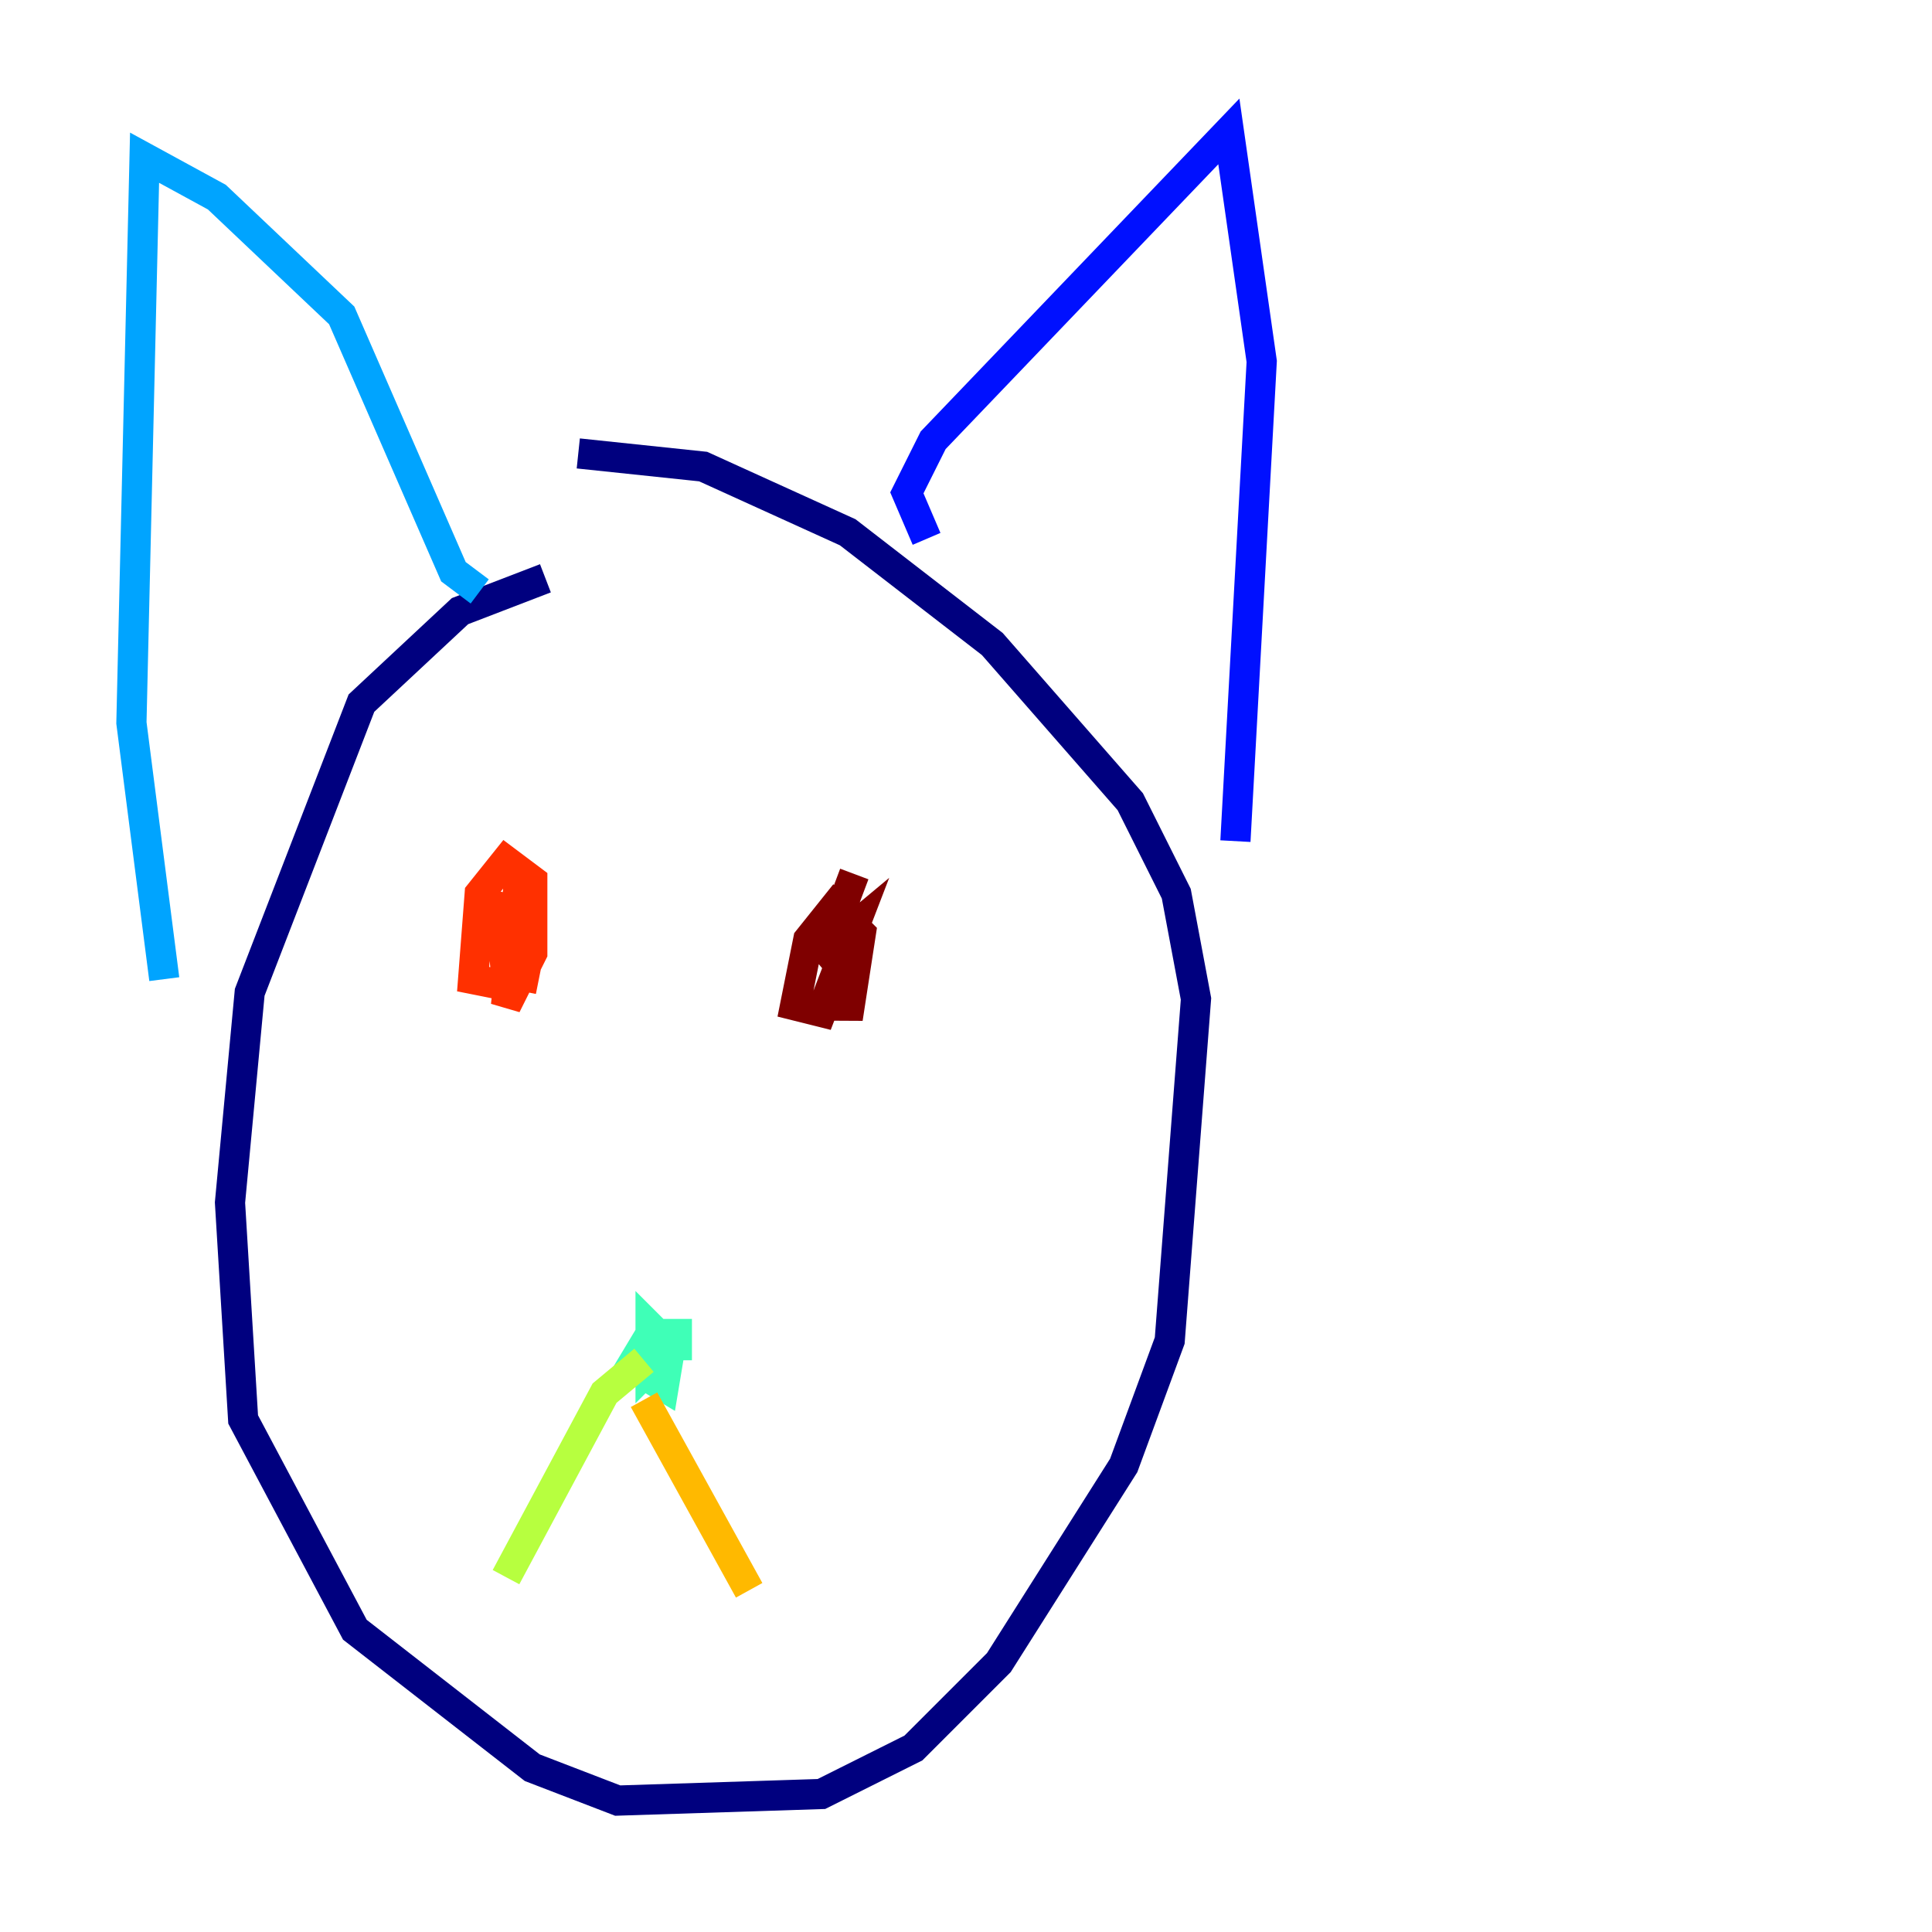 <?xml version="1.0" encoding="utf-8" ?>
<svg baseProfile="tiny" height="128" version="1.2" viewBox="0,0,128,128" width="128" xmlns="http://www.w3.org/2000/svg" xmlns:ev="http://www.w3.org/2001/xml-events" xmlns:xlink="http://www.w3.org/1999/xlink"><defs /><polyline fill="none" points="36.136,38.313 30.476,40.49 23.946,46.585 16.544,65.742 15.238,79.674 16.109,94.041 23.51,107.973 35.265,117.116 40.925,119.293 54.422,118.857 60.517,115.809 66.177,110.15 74.449,97.088 77.497,88.816 79.238,66.177 77.932,59.211 74.884,53.116 65.742,42.667 56.163,35.265 46.585,30.912 38.313,30.041" stroke="#00007f" stroke-width="2" /><polyline fill="none" points="61.388,35.701 60.082,32.653 61.823,29.17 81.415,8.707 83.592,23.946 81.85,55.728" stroke="#0010ff" stroke-width="2" /><polyline fill="none" points="31.782,39.184 30.041,37.878 22.64,20.898 14.367,13.061 9.578,10.449 8.707,47.891 10.884,64.871" stroke="#00a4ff" stroke-width="2" /><polyline fill="none" points="44.843,90.122 44.843,88.381 43.102,88.381 41.796,90.558 43.973,91.864 44.408,89.252 43.102,87.946 43.102,90.558 44.843,88.816" stroke="#3fffb7" stroke-width="2" /><polyline fill="none" points="42.667,90.122 40.054,92.299 33.524,104.49" stroke="#b7ff3f" stroke-width="2" /><polyline fill="none" points="42.667,92.735 49.633,105.361" stroke="#ffb900" stroke-width="2" /><polyline fill="none" points="34.395,58.34 33.524,66.612 35.265,63.129 35.265,58.34 33.524,57.034 31.782,59.211 31.347,64.871 33.524,65.306 34.83,62.694 34.83,60.517 33.088,60.082 33.524,64.435 35.701,64.871" stroke="#ff3000" stroke-width="2" /><polyline fill="none" points="56.599,57.905 55.292,61.388 56.163,67.483 57.034,61.823 55.292,60.082 53.551,62.258 52.68,66.612 54.422,67.048 56.599,61.388 53.986,63.565" stroke="#7f0000" stroke-width="2" /></svg>